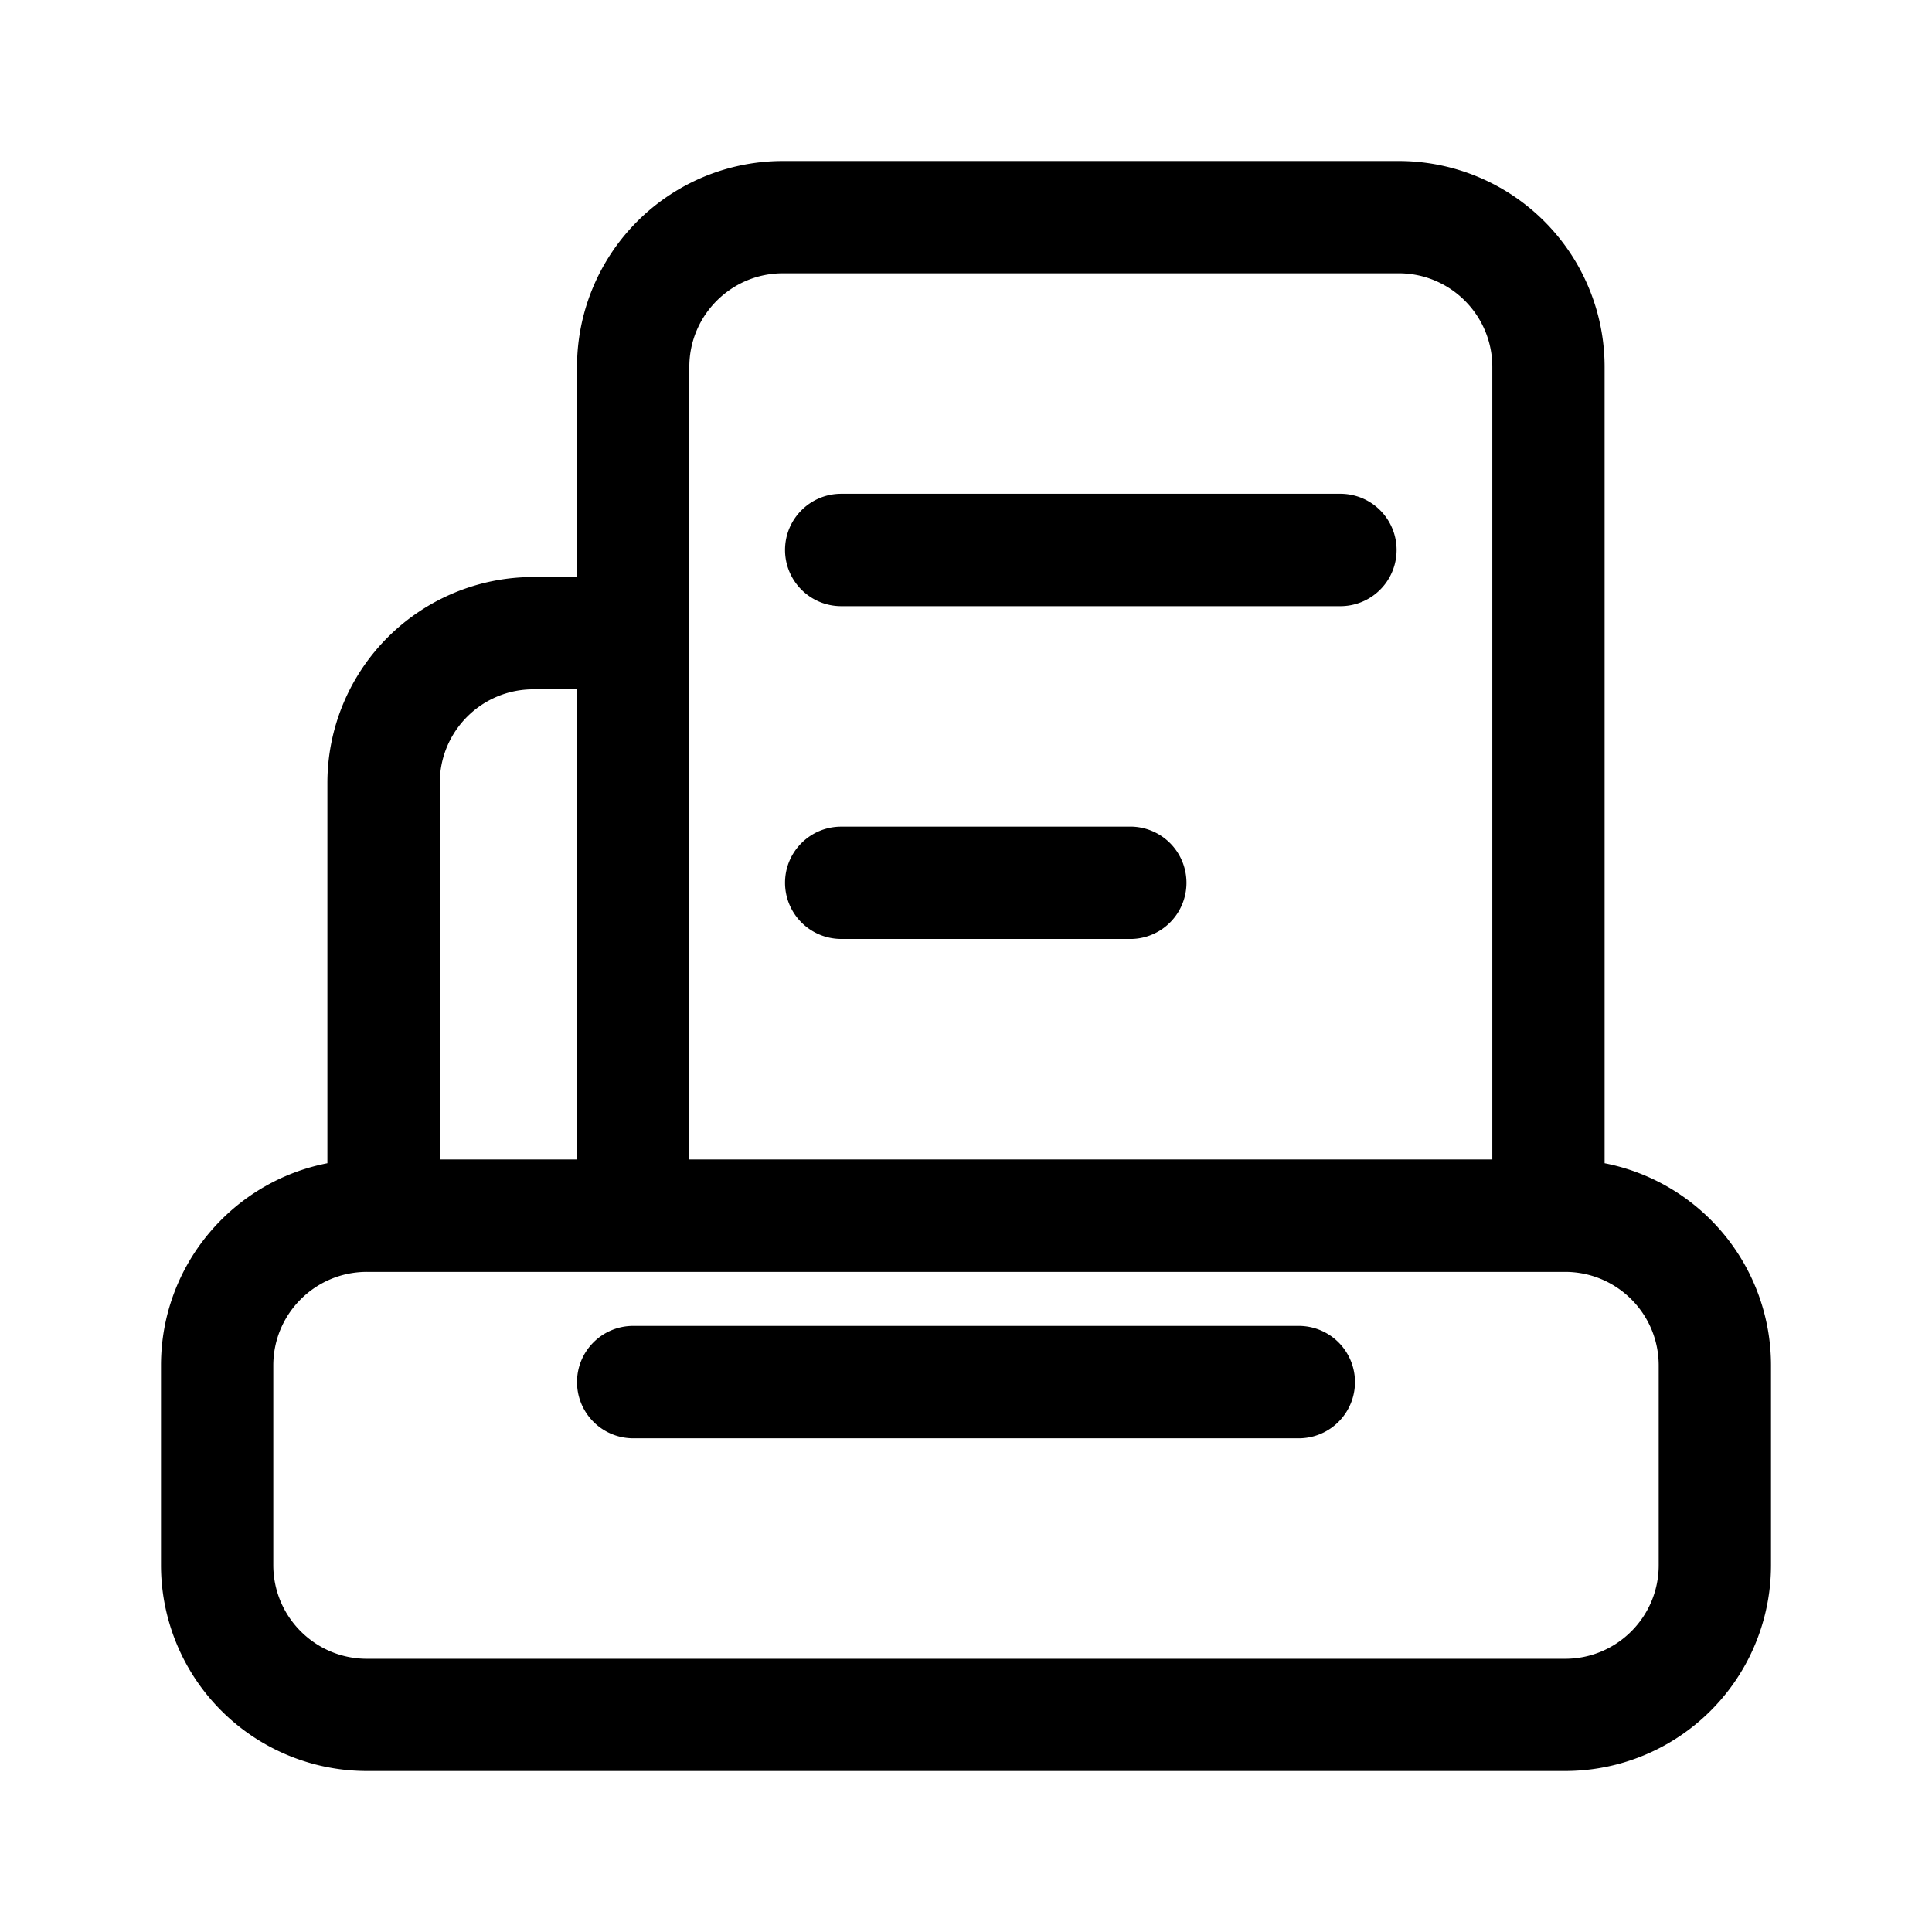 <svg t="1664603695305" class="icon" viewBox="0 0 1024 1024" version="1.1" xmlns="http://www.w3.org/2000/svg" p-id="11258" width="200" height="200"><path d="M305.835 194.475A109.141 109.141 0 0 1 414.976 85.333h326.357a109.141 109.141 0 0 1 109.141 109.141v422.059A109.184 109.184 0 0 1 938.667 723.669v105.813A109.141 109.141 0 0 1 829.525 938.667H194.475A109.141 109.141 0 0 1 85.333 829.525v-105.813c0-53.163 37.973-97.408 88.192-107.179V414.976a109.141 109.141 0 0 1 109.141-109.141h23.168v-111.36z m0 170.88h-23.168c-27.392 0-49.579 22.187-49.579 49.621v199.552h72.747v-249.173z m59.52 249.173h425.6V194.475c0-27.392-22.229-49.621-49.621-49.621H414.976c-27.392 0-49.621 22.229-49.621 49.621v420.053z m50.731-323.029c0-16.427 13.312-29.781 29.781-29.781h264.576a29.781 29.781 0 0 1 0 59.563H445.867a29.781 29.781 0 0 1-29.781-29.781z m0 176.384c0-16.427 13.312-29.739 29.781-29.739h154.325a29.781 29.781 0 0 1 0 59.52H445.867a29.781 29.781 0 0 1-29.781-29.781zM194.475 674.133c-27.392 0-49.621 22.187-49.621 49.579v105.813c0 27.435 22.229 49.664 49.621 49.664h635.051c27.392 0 49.621-22.187 49.621-49.621v-105.813c0-27.435-22.187-49.621-49.621-49.621H194.475z m111.36 58.411c0-16.427 13.312-29.781 29.781-29.781h352.768a29.781 29.781 0 1 1 0 59.563H335.616a29.781 29.781 0 0 1-29.781-29.781z" p-id="11259"></path></svg>
